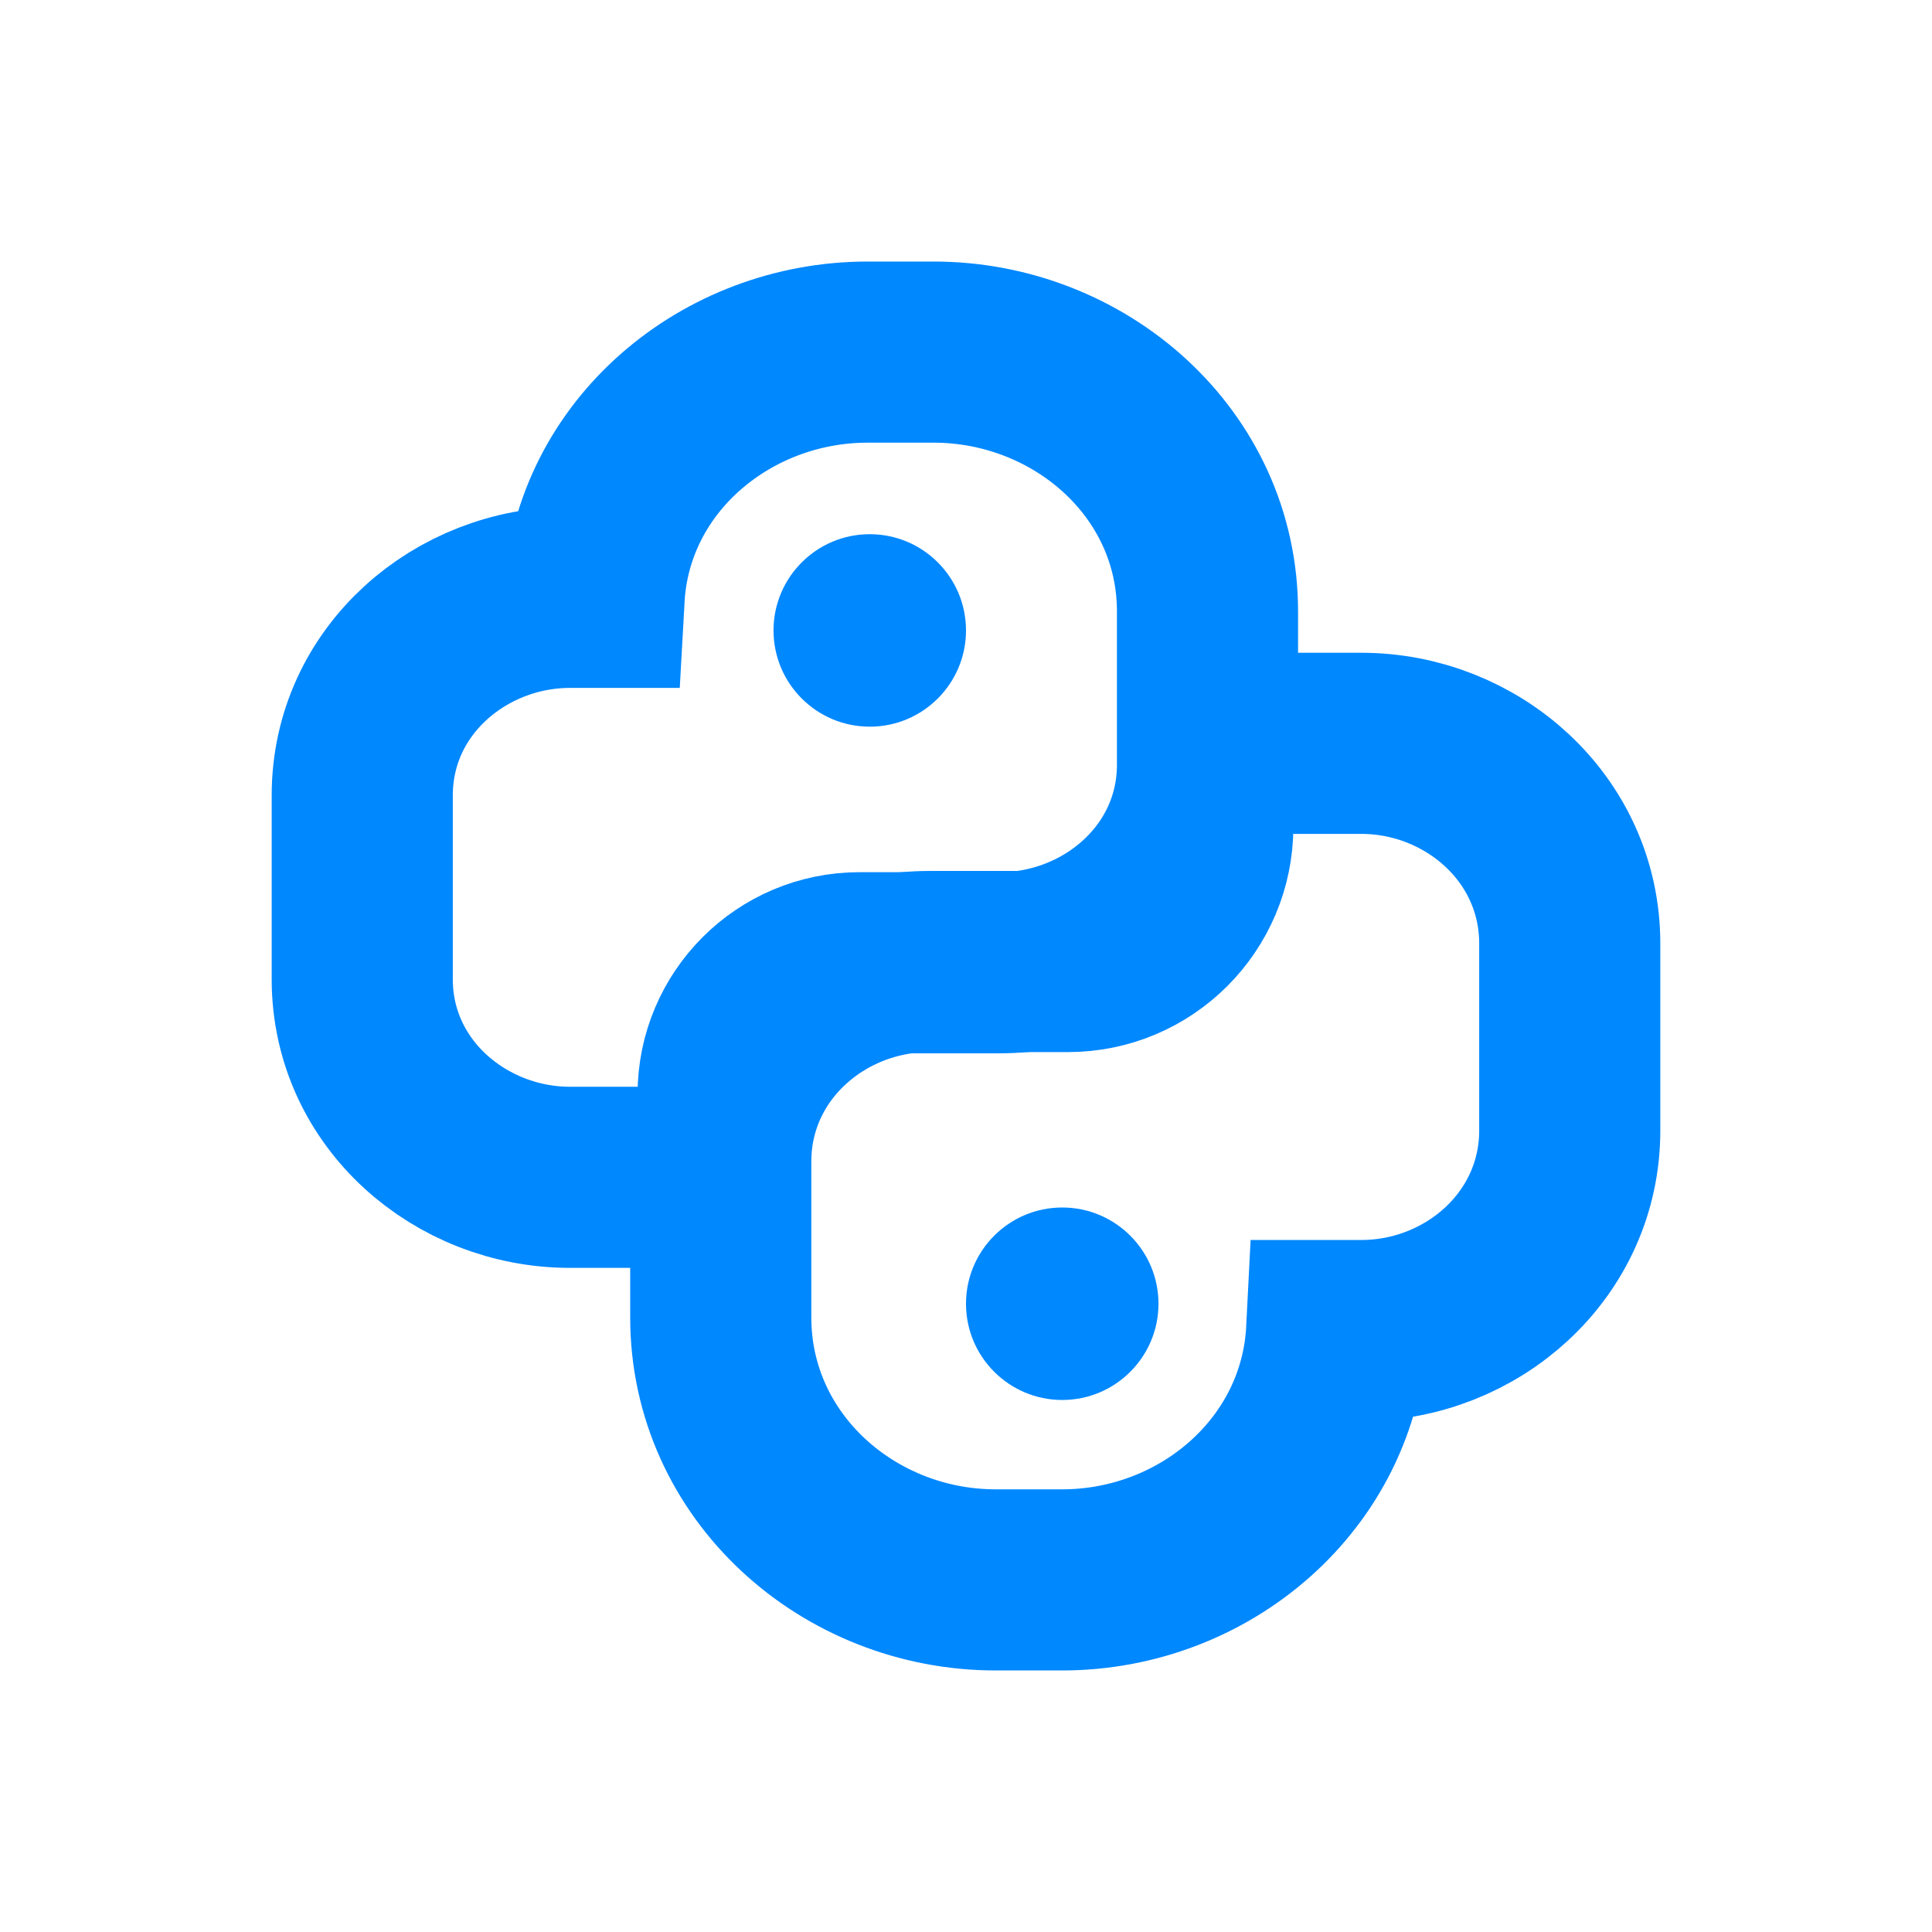 <svg width="16" height="16" viewBox="0 0 16 16" fill="none" xmlns="http://www.w3.org/2000/svg">
<path d="M7.185 2.916C6.016 2.916 4.985 3.776 4.92 4.947H4.72C3.816 4.947 3 5.637 3 6.587V8.11C3 9.059 3.816 9.75 4.72 9.75H5.336C5.674 9.75 6.03 9.486 6.03 9.062C6.03 8.461 6.517 7.973 7.118 7.973H8.28C9.184 7.973 10 7.283 10 6.333V5.064C10 3.834 8.939 2.916 7.732 2.916H7.185Z" stroke="#0088ff" stroke-width="1.5"/>
<path d="M8.796 13.084C9.979 13.084 11.01 12.203 11.07 11.019H11.274C12.188 11.019 13 10.315 13 9.362V7.814C13 6.861 12.188 6.156 11.274 6.156H10.654C10.31 6.156 9.961 6.427 9.961 6.846C9.961 7.463 9.461 7.963 8.844 7.963H7.695C6.78 7.963 5.969 8.667 5.969 9.62V10.91C5.969 12.148 7.027 13.084 8.246 13.084H8.796Z" stroke="#0088ff" stroke-width="1.5"/>
<path d="M7.203 6.018C7.643 6.018 8 5.661 8 5.221C8 4.781 7.643 4.424 7.203 4.424C6.763 4.424 6.406 4.781 6.406 5.221C6.406 5.661 6.763 6.018 7.203 6.018Z" fill="#0088ff"/>
<path d="M8.797 11.594C9.237 11.594 9.594 11.237 9.594 10.797C9.594 10.357 9.237 10 8.797 10C8.357 10 8 10.357 8 10.797C8 11.237 8.357 11.594 8.797 11.594Z" fill="#0088ff"/>
</svg>
